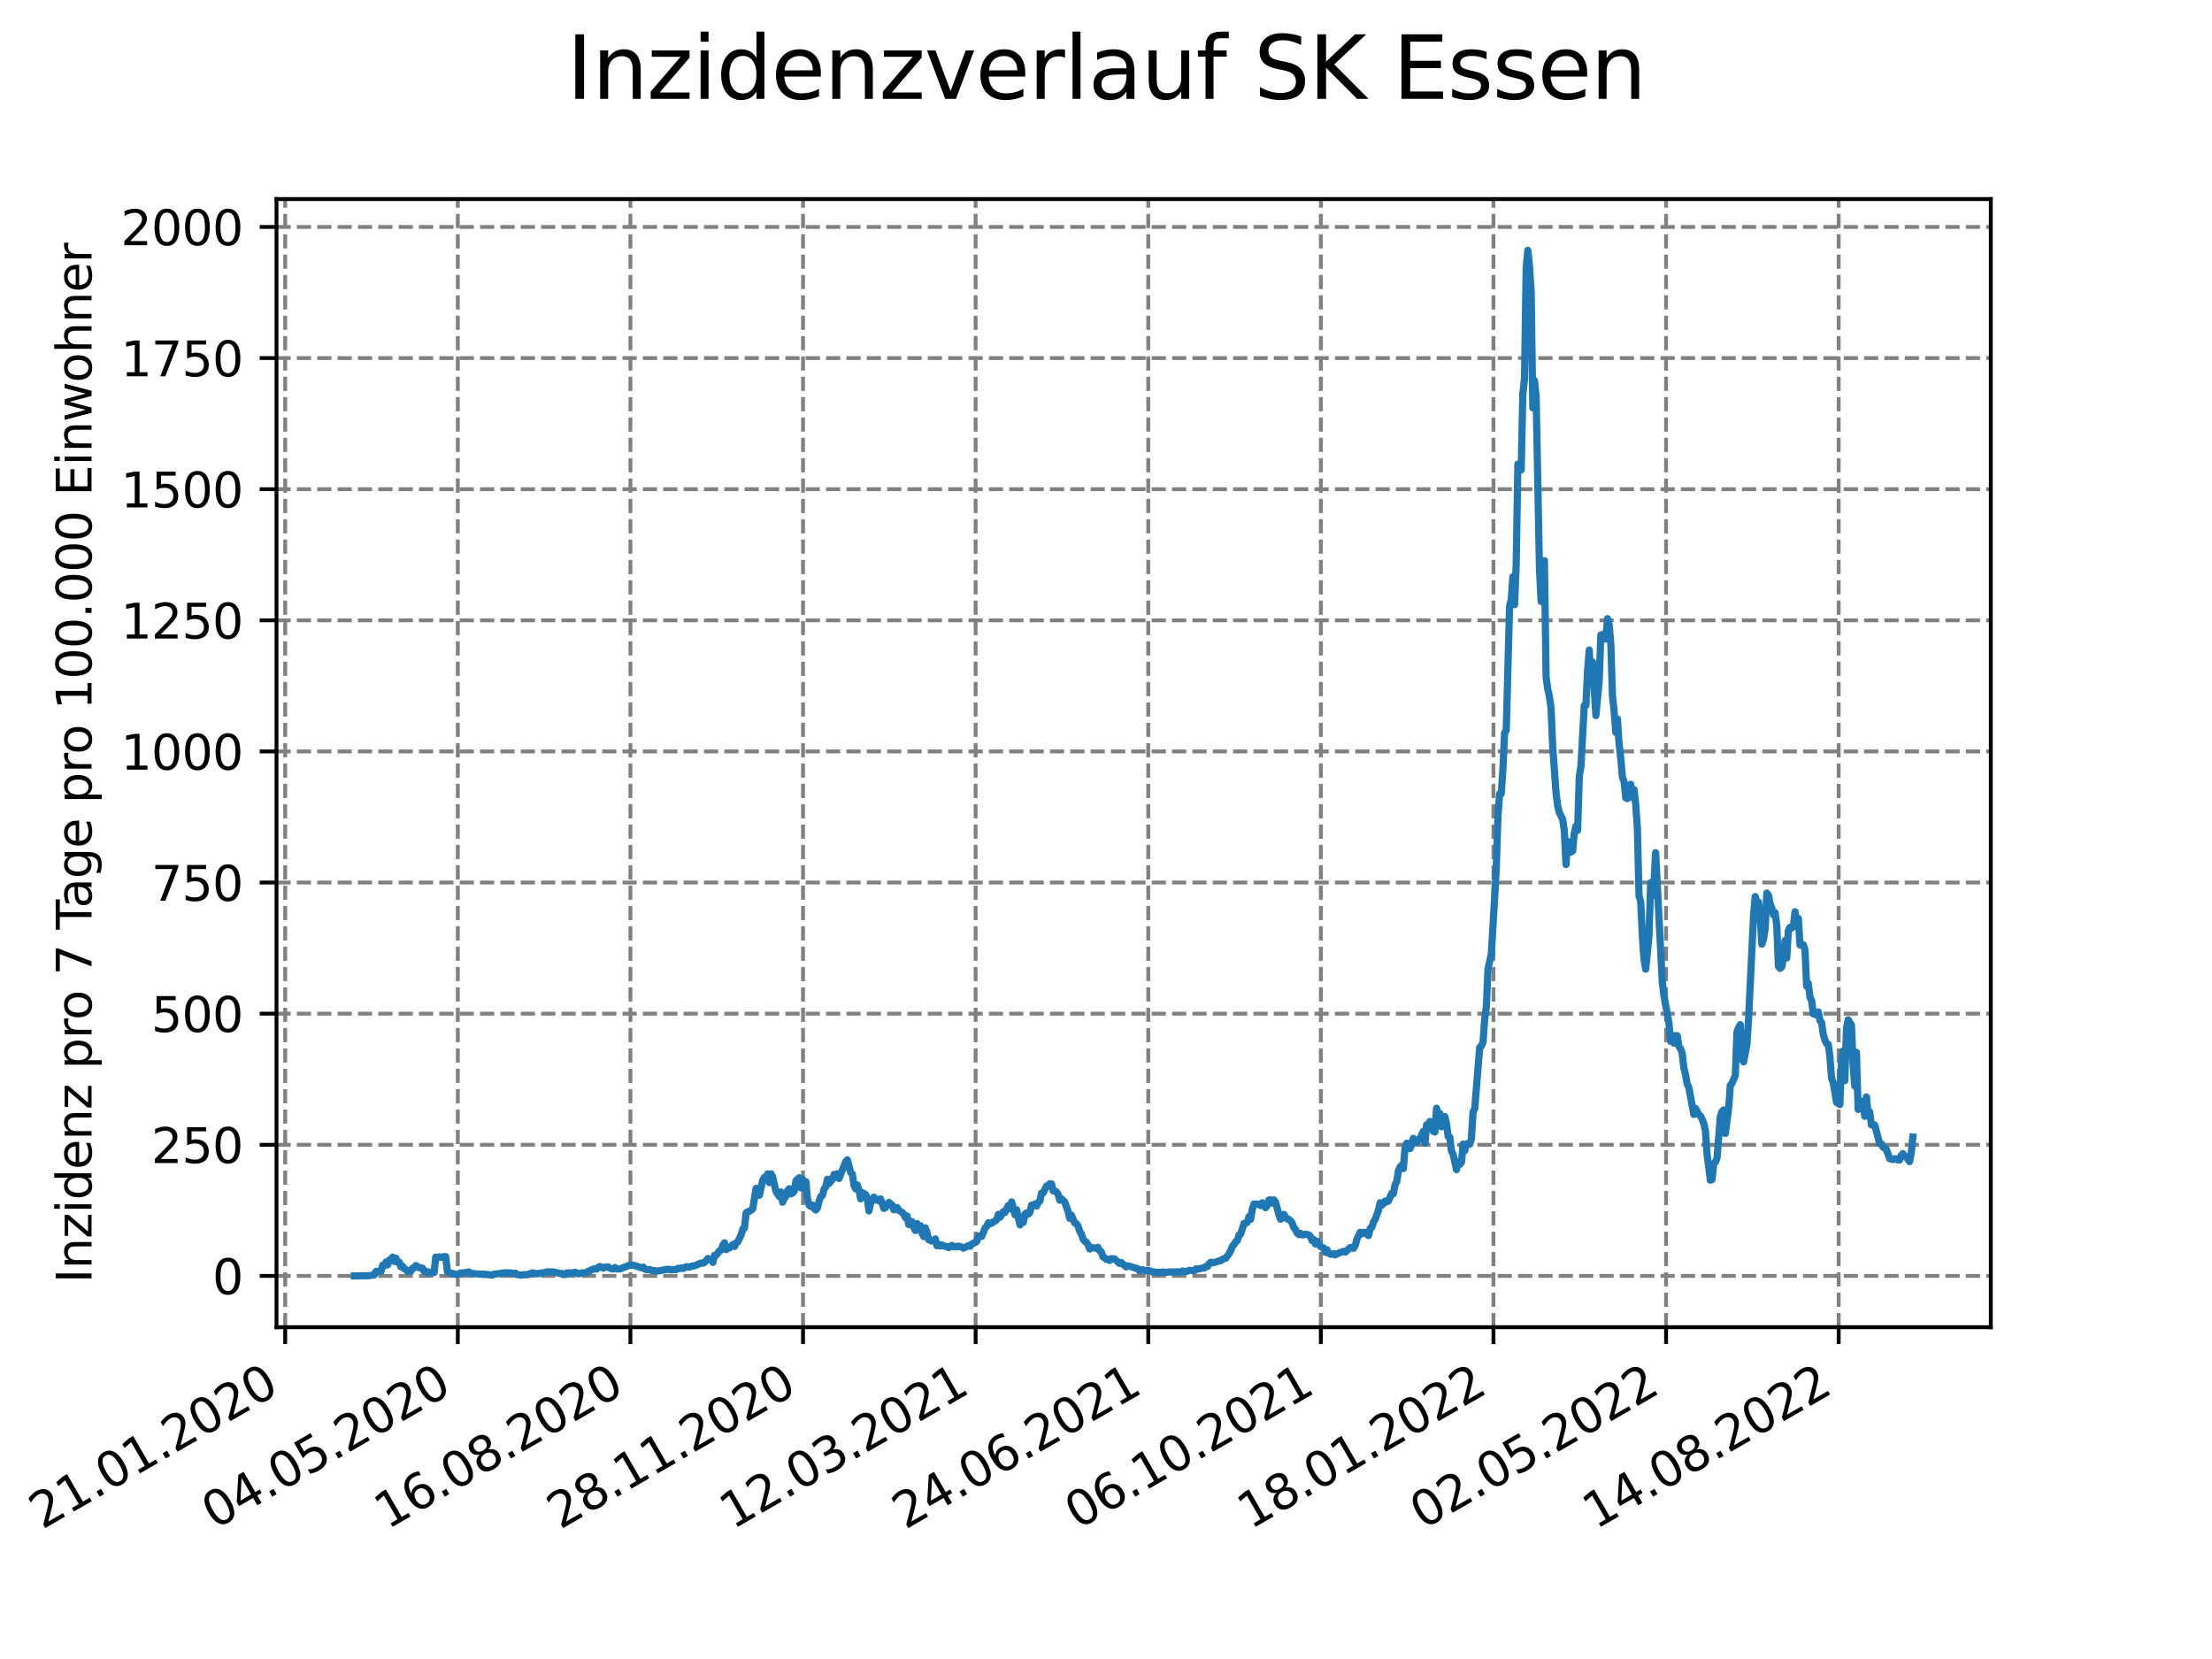 <?xml version="1.0" encoding="utf-8" standalone="no"?>
<!DOCTYPE svg PUBLIC "-//W3C//DTD SVG 1.1//EN"
  "http://www.w3.org/Graphics/SVG/1.1/DTD/svg11.dtd">
<svg xmlns:xlink="http://www.w3.org/1999/xlink" width="460.8pt" height="345.6pt" viewBox="0 0 460.8 345.6" xmlns="http://www.w3.org/2000/svg" version="1.1">
 <defs>
  <style type="text/css">*{stroke-linejoin: round; stroke-linecap: butt}</style>
 </defs>
 <g id="figure_1">
  <g id="patch_1">
   <path d="M 0 345.6 
L 460.8 345.6 
L 460.8 0 
L 0 0 
z
" style="fill: #ffffff"/>
  </g>
  <g id="axes_1">
   <g id="patch_2">
    <path d="M 57.6 276.48 
L 414.72 276.48 
L 414.72 41.472 
L 57.6 41.472 
z
" style="fill: #ffffff"/>
   </g>
   <g id="matplotlib.axis_1">
    <g id="xtick_1">
     <g id="line2d_1">
      <path d="M 59.412 276.48 
L 59.412 41.472 
" clip-path="url(#p86898a06ca)" style="fill: none; stroke-dasharray: 2.96,1.28; stroke-dashoffset: 0; stroke: #808080; stroke-width: 0.8"/>
     </g>
     <g id="line2d_2">
      <defs>
       <path id="md9709013db" d="M 0 0 
L 0 3.5 
" style="stroke: #000000; stroke-width: 0.8"/>
      </defs>
      <g>
       <use xlink:href="#md9709013db" x="59.412" y="276.48" style="stroke: #000000; stroke-width: 0.8"/>
      </g>
     </g>
     <g id="text_1">
      <!-- 21.01.2020 -->
      <g transform="translate(8.787 318.689) rotate(-30) scale(0.1 -0.1)">
       <defs>
        <path id="DejaVuSans-32" d="M 1228 531 
L 3431 531 
L 3431 0 
L 469 0 
L 469 531 
Q 828 903 1448 1529 
Q 2069 2156 2228 2338 
Q 2531 2678 2651 2914 
Q 2772 3150 2772 3378 
Q 2772 3750 2511 3984 
Q 2250 4219 1831 4219 
Q 1534 4219 1204 4116 
Q 875 4013 500 3803 
L 500 4441 
Q 881 4594 1212 4672 
Q 1544 4750 1819 4750 
Q 2544 4750 2975 4387 
Q 3406 4025 3406 3419 
Q 3406 3131 3298 2873 
Q 3191 2616 2906 2266 
Q 2828 2175 2409 1742 
Q 1991 1309 1228 531 
z
" transform="scale(0.016)"/>
        <path id="DejaVuSans-31" d="M 794 531 
L 1825 531 
L 1825 4091 
L 703 3866 
L 703 4441 
L 1819 4666 
L 2450 4666 
L 2450 531 
L 3481 531 
L 3481 0 
L 794 0 
L 794 531 
z
" transform="scale(0.016)"/>
        <path id="DejaVuSans-2e" d="M 684 794 
L 1344 794 
L 1344 0 
L 684 0 
L 684 794 
z
" transform="scale(0.016)"/>
        <path id="DejaVuSans-30" d="M 2034 4250 
Q 1547 4250 1301 3770 
Q 1056 3291 1056 2328 
Q 1056 1369 1301 889 
Q 1547 409 2034 409 
Q 2525 409 2770 889 
Q 3016 1369 3016 2328 
Q 3016 3291 2770 3770 
Q 2525 4250 2034 4250 
z
M 2034 4750 
Q 2819 4750 3233 4129 
Q 3647 3509 3647 2328 
Q 3647 1150 3233 529 
Q 2819 -91 2034 -91 
Q 1250 -91 836 529 
Q 422 1150 422 2328 
Q 422 3509 836 4129 
Q 1250 4750 2034 4750 
z
" transform="scale(0.016)"/>
       </defs>
       <use xlink:href="#DejaVuSans-32"/>
       <use xlink:href="#DejaVuSans-31" x="63.623"/>
       <use xlink:href="#DejaVuSans-2e" x="127.246"/>
       <use xlink:href="#DejaVuSans-30" x="159.033"/>
       <use xlink:href="#DejaVuSans-31" x="222.656"/>
       <use xlink:href="#DejaVuSans-2e" x="286.279"/>
       <use xlink:href="#DejaVuSans-32" x="318.066"/>
       <use xlink:href="#DejaVuSans-30" x="381.689"/>
       <use xlink:href="#DejaVuSans-32" x="445.312"/>
       <use xlink:href="#DejaVuSans-30" x="508.936"/>
      </g>
     </g>
    </g>
    <g id="xtick_2">
     <g id="line2d_3">
      <path d="M 95.37 276.48 
L 95.37 41.472 
" clip-path="url(#p86898a06ca)" style="fill: none; stroke-dasharray: 2.96,1.28; stroke-dashoffset: 0; stroke: #808080; stroke-width: 0.8"/>
     </g>
     <g id="line2d_4">
      <g>
       <use xlink:href="#md9709013db" x="95.37" y="276.48" style="stroke: #000000; stroke-width: 0.8"/>
      </g>
     </g>
     <g id="text_2">
      <!-- 04.05.2020 -->
      <g transform="translate(44.745 318.689) rotate(-30) scale(0.1 -0.1)">
       <defs>
        <path id="DejaVuSans-34" d="M 2419 4116 
L 825 1625 
L 2419 1625 
L 2419 4116 
z
M 2253 4666 
L 3047 4666 
L 3047 1625 
L 3713 1625 
L 3713 1100 
L 3047 1100 
L 3047 0 
L 2419 0 
L 2419 1100 
L 313 1100 
L 313 1709 
L 2253 4666 
z
" transform="scale(0.016)"/>
        <path id="DejaVuSans-35" d="M 691 4666 
L 3169 4666 
L 3169 4134 
L 1269 4134 
L 1269 2991 
Q 1406 3038 1543 3061 
Q 1681 3084 1819 3084 
Q 2600 3084 3056 2656 
Q 3513 2228 3513 1497 
Q 3513 744 3044 326 
Q 2575 -91 1722 -91 
Q 1428 -91 1123 -41 
Q 819 9 494 109 
L 494 744 
Q 775 591 1075 516 
Q 1375 441 1709 441 
Q 2250 441 2565 725 
Q 2881 1009 2881 1497 
Q 2881 1984 2565 2268 
Q 2250 2553 1709 2553 
Q 1456 2553 1204 2497 
Q 953 2441 691 2322 
L 691 4666 
z
" transform="scale(0.016)"/>
       </defs>
       <use xlink:href="#DejaVuSans-30"/>
       <use xlink:href="#DejaVuSans-34" x="63.623"/>
       <use xlink:href="#DejaVuSans-2e" x="127.246"/>
       <use xlink:href="#DejaVuSans-30" x="159.033"/>
       <use xlink:href="#DejaVuSans-35" x="222.656"/>
       <use xlink:href="#DejaVuSans-2e" x="286.279"/>
       <use xlink:href="#DejaVuSans-32" x="318.066"/>
       <use xlink:href="#DejaVuSans-30" x="381.689"/>
       <use xlink:href="#DejaVuSans-32" x="445.312"/>
       <use xlink:href="#DejaVuSans-30" x="508.936"/>
      </g>
     </g>
    </g>
    <g id="xtick_3">
     <g id="line2d_5">
      <path d="M 131.327 276.48 
L 131.327 41.472 
" clip-path="url(#p86898a06ca)" style="fill: none; stroke-dasharray: 2.96,1.28; stroke-dashoffset: 0; stroke: #808080; stroke-width: 0.8"/>
     </g>
     <g id="line2d_6">
      <g>
       <use xlink:href="#md9709013db" x="131.327" y="276.48" style="stroke: #000000; stroke-width: 0.8"/>
      </g>
     </g>
     <g id="text_3">
      <!-- 16.08.2020 -->
      <g transform="translate(80.702 318.689) rotate(-30) scale(0.1 -0.1)">
       <defs>
        <path id="DejaVuSans-36" d="M 2113 2584 
Q 1688 2584 1439 2293 
Q 1191 2003 1191 1497 
Q 1191 994 1439 701 
Q 1688 409 2113 409 
Q 2538 409 2786 701 
Q 3034 994 3034 1497 
Q 3034 2003 2786 2293 
Q 2538 2584 2113 2584 
z
M 3366 4563 
L 3366 3988 
Q 3128 4100 2886 4159 
Q 2644 4219 2406 4219 
Q 1781 4219 1451 3797 
Q 1122 3375 1075 2522 
Q 1259 2794 1537 2939 
Q 1816 3084 2150 3084 
Q 2853 3084 3261 2657 
Q 3669 2231 3669 1497 
Q 3669 778 3244 343 
Q 2819 -91 2113 -91 
Q 1303 -91 875 529 
Q 447 1150 447 2328 
Q 447 3434 972 4092 
Q 1497 4750 2381 4750 
Q 2619 4750 2861 4703 
Q 3103 4656 3366 4563 
z
" transform="scale(0.016)"/>
        <path id="DejaVuSans-38" d="M 2034 2216 
Q 1584 2216 1326 1975 
Q 1069 1734 1069 1313 
Q 1069 891 1326 650 
Q 1584 409 2034 409 
Q 2484 409 2743 651 
Q 3003 894 3003 1313 
Q 3003 1734 2745 1975 
Q 2488 2216 2034 2216 
z
M 1403 2484 
Q 997 2584 770 2862 
Q 544 3141 544 3541 
Q 544 4100 942 4425 
Q 1341 4750 2034 4750 
Q 2731 4750 3128 4425 
Q 3525 4100 3525 3541 
Q 3525 3141 3298 2862 
Q 3072 2584 2669 2484 
Q 3125 2378 3379 2068 
Q 3634 1759 3634 1313 
Q 3634 634 3220 271 
Q 2806 -91 2034 -91 
Q 1263 -91 848 271 
Q 434 634 434 1313 
Q 434 1759 690 2068 
Q 947 2378 1403 2484 
z
M 1172 3481 
Q 1172 3119 1398 2916 
Q 1625 2713 2034 2713 
Q 2441 2713 2670 2916 
Q 2900 3119 2900 3481 
Q 2900 3844 2670 4047 
Q 2441 4250 2034 4250 
Q 1625 4250 1398 4047 
Q 1172 3844 1172 3481 
z
" transform="scale(0.016)"/>
       </defs>
       <use xlink:href="#DejaVuSans-31"/>
       <use xlink:href="#DejaVuSans-36" x="63.623"/>
       <use xlink:href="#DejaVuSans-2e" x="127.246"/>
       <use xlink:href="#DejaVuSans-30" x="159.033"/>
       <use xlink:href="#DejaVuSans-38" x="222.656"/>
       <use xlink:href="#DejaVuSans-2e" x="286.279"/>
       <use xlink:href="#DejaVuSans-32" x="318.066"/>
       <use xlink:href="#DejaVuSans-30" x="381.689"/>
       <use xlink:href="#DejaVuSans-32" x="445.312"/>
       <use xlink:href="#DejaVuSans-30" x="508.936"/>
      </g>
     </g>
    </g>
    <g id="xtick_4">
     <g id="line2d_7">
      <path d="M 167.285 276.48 
L 167.285 41.472 
" clip-path="url(#p86898a06ca)" style="fill: none; stroke-dasharray: 2.96,1.28; stroke-dashoffset: 0; stroke: #808080; stroke-width: 0.8"/>
     </g>
     <g id="line2d_8">
      <g>
       <use xlink:href="#md9709013db" x="167.285" y="276.48" style="stroke: #000000; stroke-width: 0.8"/>
      </g>
     </g>
     <g id="text_4">
      <!-- 28.11.2020 -->
      <g transform="translate(116.66 318.689) rotate(-30) scale(0.1 -0.1)">
       <use xlink:href="#DejaVuSans-32"/>
       <use xlink:href="#DejaVuSans-38" x="63.623"/>
       <use xlink:href="#DejaVuSans-2e" x="127.246"/>
       <use xlink:href="#DejaVuSans-31" x="159.033"/>
       <use xlink:href="#DejaVuSans-31" x="222.656"/>
       <use xlink:href="#DejaVuSans-2e" x="286.279"/>
       <use xlink:href="#DejaVuSans-32" x="318.066"/>
       <use xlink:href="#DejaVuSans-30" x="381.689"/>
       <use xlink:href="#DejaVuSans-32" x="445.312"/>
       <use xlink:href="#DejaVuSans-30" x="508.936"/>
      </g>
     </g>
    </g>
    <g id="xtick_5">
     <g id="line2d_9">
      <path d="M 203.242 276.48 
L 203.242 41.472 
" clip-path="url(#p86898a06ca)" style="fill: none; stroke-dasharray: 2.96,1.28; stroke-dashoffset: 0; stroke: #808080; stroke-width: 0.8"/>
     </g>
     <g id="line2d_10">
      <g>
       <use xlink:href="#md9709013db" x="203.242" y="276.48" style="stroke: #000000; stroke-width: 0.8"/>
      </g>
     </g>
     <g id="text_5">
      <!-- 12.03.2021 -->
      <g transform="translate(152.617 318.689) rotate(-30) scale(0.1 -0.1)">
       <defs>
        <path id="DejaVuSans-33" d="M 2597 2516 
Q 3050 2419 3304 2112 
Q 3559 1806 3559 1356 
Q 3559 666 3084 287 
Q 2609 -91 1734 -91 
Q 1441 -91 1130 -33 
Q 819 25 488 141 
L 488 750 
Q 750 597 1062 519 
Q 1375 441 1716 441 
Q 2309 441 2620 675 
Q 2931 909 2931 1356 
Q 2931 1769 2642 2001 
Q 2353 2234 1838 2234 
L 1294 2234 
L 1294 2753 
L 1863 2753 
Q 2328 2753 2575 2939 
Q 2822 3125 2822 3475 
Q 2822 3834 2567 4026 
Q 2313 4219 1838 4219 
Q 1578 4219 1281 4162 
Q 984 4106 628 3988 
L 628 4550 
Q 988 4650 1302 4700 
Q 1616 4750 1894 4750 
Q 2613 4750 3031 4423 
Q 3450 4097 3450 3541 
Q 3450 3153 3228 2886 
Q 3006 2619 2597 2516 
z
" transform="scale(0.016)"/>
       </defs>
       <use xlink:href="#DejaVuSans-31"/>
       <use xlink:href="#DejaVuSans-32" x="63.623"/>
       <use xlink:href="#DejaVuSans-2e" x="127.246"/>
       <use xlink:href="#DejaVuSans-30" x="159.033"/>
       <use xlink:href="#DejaVuSans-33" x="222.656"/>
       <use xlink:href="#DejaVuSans-2e" x="286.279"/>
       <use xlink:href="#DejaVuSans-32" x="318.066"/>
       <use xlink:href="#DejaVuSans-30" x="381.689"/>
       <use xlink:href="#DejaVuSans-32" x="445.312"/>
       <use xlink:href="#DejaVuSans-31" x="508.936"/>
      </g>
     </g>
    </g>
    <g id="xtick_6">
     <g id="line2d_11">
      <path d="M 239.2 276.48 
L 239.2 41.472 
" clip-path="url(#p86898a06ca)" style="fill: none; stroke-dasharray: 2.96,1.28; stroke-dashoffset: 0; stroke: #808080; stroke-width: 0.8"/>
     </g>
     <g id="line2d_12">
      <g>
       <use xlink:href="#md9709013db" x="239.2" y="276.48" style="stroke: #000000; stroke-width: 0.8"/>
      </g>
     </g>
     <g id="text_6">
      <!-- 24.06.2021 -->
      <g transform="translate(188.574 318.689) rotate(-30) scale(0.1 -0.1)">
       <use xlink:href="#DejaVuSans-32"/>
       <use xlink:href="#DejaVuSans-34" x="63.623"/>
       <use xlink:href="#DejaVuSans-2e" x="127.246"/>
       <use xlink:href="#DejaVuSans-30" x="159.033"/>
       <use xlink:href="#DejaVuSans-36" x="222.656"/>
       <use xlink:href="#DejaVuSans-2e" x="286.279"/>
       <use xlink:href="#DejaVuSans-32" x="318.066"/>
       <use xlink:href="#DejaVuSans-30" x="381.689"/>
       <use xlink:href="#DejaVuSans-32" x="445.312"/>
       <use xlink:href="#DejaVuSans-31" x="508.936"/>
      </g>
     </g>
    </g>
    <g id="xtick_7">
     <g id="line2d_13">
      <path d="M 275.157 276.48 
L 275.157 41.472 
" clip-path="url(#p86898a06ca)" style="fill: none; stroke-dasharray: 2.96,1.28; stroke-dashoffset: 0; stroke: #808080; stroke-width: 0.8"/>
     </g>
     <g id="line2d_14">
      <g>
       <use xlink:href="#md9709013db" x="275.157" y="276.48" style="stroke: #000000; stroke-width: 0.8"/>
      </g>
     </g>
     <g id="text_7">
      <!-- 06.10.2021 -->
      <g transform="translate(224.532 318.689) rotate(-30) scale(0.1 -0.1)">
       <use xlink:href="#DejaVuSans-30"/>
       <use xlink:href="#DejaVuSans-36" x="63.623"/>
       <use xlink:href="#DejaVuSans-2e" x="127.246"/>
       <use xlink:href="#DejaVuSans-31" x="159.033"/>
       <use xlink:href="#DejaVuSans-30" x="222.656"/>
       <use xlink:href="#DejaVuSans-2e" x="286.279"/>
       <use xlink:href="#DejaVuSans-32" x="318.066"/>
       <use xlink:href="#DejaVuSans-30" x="381.689"/>
       <use xlink:href="#DejaVuSans-32" x="445.312"/>
       <use xlink:href="#DejaVuSans-31" x="508.936"/>
      </g>
     </g>
    </g>
    <g id="xtick_8">
     <g id="line2d_15">
      <path d="M 311.115 276.48 
L 311.115 41.472 
" clip-path="url(#p86898a06ca)" style="fill: none; stroke-dasharray: 2.96,1.28; stroke-dashoffset: 0; stroke: #808080; stroke-width: 0.8"/>
     </g>
     <g id="line2d_16">
      <g>
       <use xlink:href="#md9709013db" x="311.115" y="276.48" style="stroke: #000000; stroke-width: 0.8"/>
      </g>
     </g>
     <g id="text_8">
      <!-- 18.01.2022 -->
      <g transform="translate(260.489 318.689) rotate(-30) scale(0.1 -0.1)">
       <use xlink:href="#DejaVuSans-31"/>
       <use xlink:href="#DejaVuSans-38" x="63.623"/>
       <use xlink:href="#DejaVuSans-2e" x="127.246"/>
       <use xlink:href="#DejaVuSans-30" x="159.033"/>
       <use xlink:href="#DejaVuSans-31" x="222.656"/>
       <use xlink:href="#DejaVuSans-2e" x="286.279"/>
       <use xlink:href="#DejaVuSans-32" x="318.066"/>
       <use xlink:href="#DejaVuSans-30" x="381.689"/>
       <use xlink:href="#DejaVuSans-32" x="445.312"/>
       <use xlink:href="#DejaVuSans-32" x="508.936"/>
      </g>
     </g>
    </g>
    <g id="xtick_9">
     <g id="line2d_17">
      <path d="M 347.072 276.48 
L 347.072 41.472 
" clip-path="url(#p86898a06ca)" style="fill: none; stroke-dasharray: 2.96,1.28; stroke-dashoffset: 0; stroke: #808080; stroke-width: 0.8"/>
     </g>
     <g id="line2d_18">
      <g>
       <use xlink:href="#md9709013db" x="347.072" y="276.48" style="stroke: #000000; stroke-width: 0.8"/>
      </g>
     </g>
     <g id="text_9">
      <!-- 02.05.2022 -->
      <g transform="translate(296.447 318.689) rotate(-30) scale(0.1 -0.1)">
       <use xlink:href="#DejaVuSans-30"/>
       <use xlink:href="#DejaVuSans-32" x="63.623"/>
       <use xlink:href="#DejaVuSans-2e" x="127.246"/>
       <use xlink:href="#DejaVuSans-30" x="159.033"/>
       <use xlink:href="#DejaVuSans-35" x="222.656"/>
       <use xlink:href="#DejaVuSans-2e" x="286.279"/>
       <use xlink:href="#DejaVuSans-32" x="318.066"/>
       <use xlink:href="#DejaVuSans-30" x="381.689"/>
       <use xlink:href="#DejaVuSans-32" x="445.312"/>
       <use xlink:href="#DejaVuSans-32" x="508.936"/>
      </g>
     </g>
    </g>
    <g id="xtick_10">
     <g id="line2d_19">
      <path d="M 383.03 276.48 
L 383.03 41.472 
" clip-path="url(#p86898a06ca)" style="fill: none; stroke-dasharray: 2.96,1.28; stroke-dashoffset: 0; stroke: #808080; stroke-width: 0.8"/>
     </g>
     <g id="line2d_20">
      <g>
       <use xlink:href="#md9709013db" x="383.03" y="276.48" style="stroke: #000000; stroke-width: 0.8"/>
      </g>
     </g>
     <g id="text_10">
      <!-- 14.08.2022 -->
      <g transform="translate(332.404 318.689) rotate(-30) scale(0.1 -0.1)">
       <use xlink:href="#DejaVuSans-31"/>
       <use xlink:href="#DejaVuSans-34" x="63.623"/>
       <use xlink:href="#DejaVuSans-2e" x="127.246"/>
       <use xlink:href="#DejaVuSans-30" x="159.033"/>
       <use xlink:href="#DejaVuSans-38" x="222.656"/>
       <use xlink:href="#DejaVuSans-2e" x="286.279"/>
       <use xlink:href="#DejaVuSans-32" x="318.066"/>
       <use xlink:href="#DejaVuSans-30" x="381.689"/>
       <use xlink:href="#DejaVuSans-32" x="445.312"/>
       <use xlink:href="#DejaVuSans-32" x="508.936"/>
      </g>
     </g>
    </g>
   </g>
   <g id="matplotlib.axis_2">
    <g id="ytick_1">
     <g id="line2d_21">
      <path d="M 57.6 265.798 
L 414.72 265.798 
" clip-path="url(#p86898a06ca)" style="fill: none; stroke-dasharray: 2.96,1.28; stroke-dashoffset: 0; stroke: #808080; stroke-width: 0.8"/>
     </g>
     <g id="line2d_22">
      <defs>
       <path id="md46b3a6aad" d="M 0 0 
L -3.5 0 
" style="stroke: #000000; stroke-width: 0.8"/>
      </defs>
      <g>
       <use xlink:href="#md46b3a6aad" x="57.6" y="265.798" style="stroke: #000000; stroke-width: 0.8"/>
      </g>
     </g>
     <g id="text_11">
      <!-- 0 -->
      <g transform="translate(44.237 269.597) scale(0.1 -0.1)">
       <use xlink:href="#DejaVuSans-30"/>
      </g>
     </g>
    </g>
    <g id="ytick_2">
     <g id="line2d_23">
      <path d="M 57.6 238.483 
L 414.72 238.483 
" clip-path="url(#p86898a06ca)" style="fill: none; stroke-dasharray: 2.96,1.28; stroke-dashoffset: 0; stroke: #808080; stroke-width: 0.8"/>
     </g>
     <g id="line2d_24">
      <g>
       <use xlink:href="#md46b3a6aad" x="57.6" y="238.483" style="stroke: #000000; stroke-width: 0.8"/>
      </g>
     </g>
     <g id="text_12">
      <!-- 250 -->
      <g transform="translate(31.512 242.282) scale(0.1 -0.1)">
       <use xlink:href="#DejaVuSans-32"/>
       <use xlink:href="#DejaVuSans-35" x="63.623"/>
       <use xlink:href="#DejaVuSans-30" x="127.246"/>
      </g>
     </g>
    </g>
    <g id="ytick_3">
     <g id="line2d_25">
      <path d="M 57.6 211.167 
L 414.72 211.167 
" clip-path="url(#p86898a06ca)" style="fill: none; stroke-dasharray: 2.96,1.28; stroke-dashoffset: 0; stroke: #808080; stroke-width: 0.8"/>
     </g>
     <g id="line2d_26">
      <g>
       <use xlink:href="#md46b3a6aad" x="57.6" y="211.167" style="stroke: #000000; stroke-width: 0.8"/>
      </g>
     </g>
     <g id="text_13">
      <!-- 500 -->
      <g transform="translate(31.512 214.967) scale(0.1 -0.1)">
       <use xlink:href="#DejaVuSans-35"/>
       <use xlink:href="#DejaVuSans-30" x="63.623"/>
       <use xlink:href="#DejaVuSans-30" x="127.246"/>
      </g>
     </g>
    </g>
    <g id="ytick_4">
     <g id="line2d_27">
      <path d="M 57.6 183.852 
L 414.72 183.852 
" clip-path="url(#p86898a06ca)" style="fill: none; stroke-dasharray: 2.96,1.28; stroke-dashoffset: 0; stroke: #808080; stroke-width: 0.8"/>
     </g>
     <g id="line2d_28">
      <g>
       <use xlink:href="#md46b3a6aad" x="57.6" y="183.852" style="stroke: #000000; stroke-width: 0.8"/>
      </g>
     </g>
     <g id="text_14">
      <!-- 750 -->
      <g transform="translate(31.512 187.651) scale(0.1 -0.1)">
       <defs>
        <path id="DejaVuSans-37" d="M 525 4666 
L 3525 4666 
L 3525 4397 
L 1831 0 
L 1172 0 
L 2766 4134 
L 525 4134 
L 525 4666 
z
" transform="scale(0.016)"/>
       </defs>
       <use xlink:href="#DejaVuSans-37"/>
       <use xlink:href="#DejaVuSans-35" x="63.623"/>
       <use xlink:href="#DejaVuSans-30" x="127.246"/>
      </g>
     </g>
    </g>
    <g id="ytick_5">
     <g id="line2d_29">
      <path d="M 57.6 156.537 
L 414.72 156.537 
" clip-path="url(#p86898a06ca)" style="fill: none; stroke-dasharray: 2.96,1.28; stroke-dashoffset: 0; stroke: #808080; stroke-width: 0.8"/>
     </g>
     <g id="line2d_30">
      <g>
       <use xlink:href="#md46b3a6aad" x="57.6" y="156.537" style="stroke: #000000; stroke-width: 0.8"/>
      </g>
     </g>
     <g id="text_15">
      <!-- 1000 -->
      <g transform="translate(25.15 160.336) scale(0.1 -0.1)">
       <use xlink:href="#DejaVuSans-31"/>
       <use xlink:href="#DejaVuSans-30" x="63.623"/>
       <use xlink:href="#DejaVuSans-30" x="127.246"/>
       <use xlink:href="#DejaVuSans-30" x="190.869"/>
      </g>
     </g>
    </g>
    <g id="ytick_6">
     <g id="line2d_31">
      <path d="M 57.6 129.222 
L 414.72 129.222 
" clip-path="url(#p86898a06ca)" style="fill: none; stroke-dasharray: 2.96,1.28; stroke-dashoffset: 0; stroke: #808080; stroke-width: 0.8"/>
     </g>
     <g id="line2d_32">
      <g>
       <use xlink:href="#md46b3a6aad" x="57.6" y="129.222" style="stroke: #000000; stroke-width: 0.8"/>
      </g>
     </g>
     <g id="text_16">
      <!-- 1250 -->
      <g transform="translate(25.15 133.021) scale(0.1 -0.1)">
       <use xlink:href="#DejaVuSans-31"/>
       <use xlink:href="#DejaVuSans-32" x="63.623"/>
       <use xlink:href="#DejaVuSans-35" x="127.246"/>
       <use xlink:href="#DejaVuSans-30" x="190.869"/>
      </g>
     </g>
    </g>
    <g id="ytick_7">
     <g id="line2d_33">
      <path d="M 57.6 101.906 
L 414.72 101.906 
" clip-path="url(#p86898a06ca)" style="fill: none; stroke-dasharray: 2.96,1.28; stroke-dashoffset: 0; stroke: #808080; stroke-width: 0.8"/>
     </g>
     <g id="line2d_34">
      <g>
       <use xlink:href="#md46b3a6aad" x="57.6" y="101.906" style="stroke: #000000; stroke-width: 0.8"/>
      </g>
     </g>
     <g id="text_17">
      <!-- 1500 -->
      <g transform="translate(25.15 105.705) scale(0.1 -0.1)">
       <use xlink:href="#DejaVuSans-31"/>
       <use xlink:href="#DejaVuSans-35" x="63.623"/>
       <use xlink:href="#DejaVuSans-30" x="127.246"/>
       <use xlink:href="#DejaVuSans-30" x="190.869"/>
      </g>
     </g>
    </g>
    <g id="ytick_8">
     <g id="line2d_35">
      <path d="M 57.6 74.591 
L 414.72 74.591 
" clip-path="url(#p86898a06ca)" style="fill: none; stroke-dasharray: 2.96,1.28; stroke-dashoffset: 0; stroke: #808080; stroke-width: 0.8"/>
     </g>
     <g id="line2d_36">
      <g>
       <use xlink:href="#md46b3a6aad" x="57.6" y="74.591" style="stroke: #000000; stroke-width: 0.8"/>
      </g>
     </g>
     <g id="text_18">
      <!-- 1750 -->
      <g transform="translate(25.15 78.39) scale(0.1 -0.1)">
       <use xlink:href="#DejaVuSans-31"/>
       <use xlink:href="#DejaVuSans-37" x="63.623"/>
       <use xlink:href="#DejaVuSans-35" x="127.246"/>
       <use xlink:href="#DejaVuSans-30" x="190.869"/>
      </g>
     </g>
    </g>
    <g id="ytick_9">
     <g id="line2d_37">
      <path d="M 57.6 47.276 
L 414.72 47.276 
" clip-path="url(#p86898a06ca)" style="fill: none; stroke-dasharray: 2.96,1.28; stroke-dashoffset: 0; stroke: #808080; stroke-width: 0.8"/>
     </g>
     <g id="line2d_38">
      <g>
       <use xlink:href="#md46b3a6aad" x="57.6" y="47.276" style="stroke: #000000; stroke-width: 0.8"/>
      </g>
     </g>
     <g id="text_19">
      <!-- 2000 -->
      <g transform="translate(25.15 51.075) scale(0.1 -0.1)">
       <use xlink:href="#DejaVuSans-32"/>
       <use xlink:href="#DejaVuSans-30" x="63.623"/>
       <use xlink:href="#DejaVuSans-30" x="127.246"/>
       <use xlink:href="#DejaVuSans-30" x="190.869"/>
      </g>
     </g>
    </g>
    <g id="text_20">
     <!-- Inzidenz pro 7 Tage pro 100.000 Einwohner -->
     <g transform="translate(19.07 267.301) rotate(-90) scale(0.1 -0.1)">
      <defs>
       <path id="DejaVuSans-49" d="M 628 4666 
L 1259 4666 
L 1259 0 
L 628 0 
L 628 4666 
z
" transform="scale(0.016)"/>
       <path id="DejaVuSans-6e" d="M 3513 2113 
L 3513 0 
L 2938 0 
L 2938 2094 
Q 2938 2591 2744 2837 
Q 2550 3084 2163 3084 
Q 1697 3084 1428 2787 
Q 1159 2491 1159 1978 
L 1159 0 
L 581 0 
L 581 3500 
L 1159 3500 
L 1159 2956 
Q 1366 3272 1645 3428 
Q 1925 3584 2291 3584 
Q 2894 3584 3203 3211 
Q 3513 2838 3513 2113 
z
" transform="scale(0.016)"/>
       <path id="DejaVuSans-7a" d="M 353 3500 
L 3084 3500 
L 3084 2975 
L 922 459 
L 3084 459 
L 3084 0 
L 275 0 
L 275 525 
L 2438 3041 
L 353 3041 
L 353 3500 
z
" transform="scale(0.016)"/>
       <path id="DejaVuSans-69" d="M 603 3500 
L 1178 3500 
L 1178 0 
L 603 0 
L 603 3500 
z
M 603 4863 
L 1178 4863 
L 1178 4134 
L 603 4134 
L 603 4863 
z
" transform="scale(0.016)"/>
       <path id="DejaVuSans-64" d="M 2906 2969 
L 2906 4863 
L 3481 4863 
L 3481 0 
L 2906 0 
L 2906 525 
Q 2725 213 2448 61 
Q 2172 -91 1784 -91 
Q 1150 -91 751 415 
Q 353 922 353 1747 
Q 353 2572 751 3078 
Q 1150 3584 1784 3584 
Q 2172 3584 2448 3432 
Q 2725 3281 2906 2969 
z
M 947 1747 
Q 947 1113 1208 752 
Q 1469 391 1925 391 
Q 2381 391 2643 752 
Q 2906 1113 2906 1747 
Q 2906 2381 2643 2742 
Q 2381 3103 1925 3103 
Q 1469 3103 1208 2742 
Q 947 2381 947 1747 
z
" transform="scale(0.016)"/>
       <path id="DejaVuSans-65" d="M 3597 1894 
L 3597 1613 
L 953 1613 
Q 991 1019 1311 708 
Q 1631 397 2203 397 
Q 2534 397 2845 478 
Q 3156 559 3463 722 
L 3463 178 
Q 3153 47 2828 -22 
Q 2503 -91 2169 -91 
Q 1331 -91 842 396 
Q 353 884 353 1716 
Q 353 2575 817 3079 
Q 1281 3584 2069 3584 
Q 2775 3584 3186 3129 
Q 3597 2675 3597 1894 
z
M 3022 2063 
Q 3016 2534 2758 2815 
Q 2500 3097 2075 3097 
Q 1594 3097 1305 2825 
Q 1016 2553 972 2059 
L 3022 2063 
z
" transform="scale(0.016)"/>
       <path id="DejaVuSans-20" transform="scale(0.016)"/>
       <path id="DejaVuSans-70" d="M 1159 525 
L 1159 -1331 
L 581 -1331 
L 581 3500 
L 1159 3500 
L 1159 2969 
Q 1341 3281 1617 3432 
Q 1894 3584 2278 3584 
Q 2916 3584 3314 3078 
Q 3713 2572 3713 1747 
Q 3713 922 3314 415 
Q 2916 -91 2278 -91 
Q 1894 -91 1617 61 
Q 1341 213 1159 525 
z
M 3116 1747 
Q 3116 2381 2855 2742 
Q 2594 3103 2138 3103 
Q 1681 3103 1420 2742 
Q 1159 2381 1159 1747 
Q 1159 1113 1420 752 
Q 1681 391 2138 391 
Q 2594 391 2855 752 
Q 3116 1113 3116 1747 
z
" transform="scale(0.016)"/>
       <path id="DejaVuSans-72" d="M 2631 2963 
Q 2534 3019 2420 3045 
Q 2306 3072 2169 3072 
Q 1681 3072 1420 2755 
Q 1159 2438 1159 1844 
L 1159 0 
L 581 0 
L 581 3500 
L 1159 3500 
L 1159 2956 
Q 1341 3275 1631 3429 
Q 1922 3584 2338 3584 
Q 2397 3584 2469 3576 
Q 2541 3569 2628 3553 
L 2631 2963 
z
" transform="scale(0.016)"/>
       <path id="DejaVuSans-6f" d="M 1959 3097 
Q 1497 3097 1228 2736 
Q 959 2375 959 1747 
Q 959 1119 1226 758 
Q 1494 397 1959 397 
Q 2419 397 2687 759 
Q 2956 1122 2956 1747 
Q 2956 2369 2687 2733 
Q 2419 3097 1959 3097 
z
M 1959 3584 
Q 2709 3584 3137 3096 
Q 3566 2609 3566 1747 
Q 3566 888 3137 398 
Q 2709 -91 1959 -91 
Q 1206 -91 779 398 
Q 353 888 353 1747 
Q 353 2609 779 3096 
Q 1206 3584 1959 3584 
z
" transform="scale(0.016)"/>
       <path id="DejaVuSans-54" d="M -19 4666 
L 3928 4666 
L 3928 4134 
L 2272 4134 
L 2272 0 
L 1638 0 
L 1638 4134 
L -19 4134 
L -19 4666 
z
" transform="scale(0.016)"/>
       <path id="DejaVuSans-61" d="M 2194 1759 
Q 1497 1759 1228 1600 
Q 959 1441 959 1056 
Q 959 750 1161 570 
Q 1363 391 1709 391 
Q 2188 391 2477 730 
Q 2766 1069 2766 1631 
L 2766 1759 
L 2194 1759 
z
M 3341 1997 
L 3341 0 
L 2766 0 
L 2766 531 
Q 2569 213 2275 61 
Q 1981 -91 1556 -91 
Q 1019 -91 701 211 
Q 384 513 384 1019 
Q 384 1609 779 1909 
Q 1175 2209 1959 2209 
L 2766 2209 
L 2766 2266 
Q 2766 2663 2505 2880 
Q 2244 3097 1772 3097 
Q 1472 3097 1187 3025 
Q 903 2953 641 2809 
L 641 3341 
Q 956 3463 1253 3523 
Q 1550 3584 1831 3584 
Q 2591 3584 2966 3190 
Q 3341 2797 3341 1997 
z
" transform="scale(0.016)"/>
       <path id="DejaVuSans-67" d="M 2906 1791 
Q 2906 2416 2648 2759 
Q 2391 3103 1925 3103 
Q 1463 3103 1205 2759 
Q 947 2416 947 1791 
Q 947 1169 1205 825 
Q 1463 481 1925 481 
Q 2391 481 2648 825 
Q 2906 1169 2906 1791 
z
M 3481 434 
Q 3481 -459 3084 -895 
Q 2688 -1331 1869 -1331 
Q 1566 -1331 1297 -1286 
Q 1028 -1241 775 -1147 
L 775 -588 
Q 1028 -725 1275 -790 
Q 1522 -856 1778 -856 
Q 2344 -856 2625 -561 
Q 2906 -266 2906 331 
L 2906 616 
Q 2728 306 2450 153 
Q 2172 0 1784 0 
Q 1141 0 747 490 
Q 353 981 353 1791 
Q 353 2603 747 3093 
Q 1141 3584 1784 3584 
Q 2172 3584 2450 3431 
Q 2728 3278 2906 2969 
L 2906 3500 
L 3481 3500 
L 3481 434 
z
" transform="scale(0.016)"/>
       <path id="DejaVuSans-45" d="M 628 4666 
L 3578 4666 
L 3578 4134 
L 1259 4134 
L 1259 2753 
L 3481 2753 
L 3481 2222 
L 1259 2222 
L 1259 531 
L 3634 531 
L 3634 0 
L 628 0 
L 628 4666 
z
" transform="scale(0.016)"/>
       <path id="DejaVuSans-77" d="M 269 3500 
L 844 3500 
L 1563 769 
L 2278 3500 
L 2956 3500 
L 3675 769 
L 4391 3500 
L 4966 3500 
L 4050 0 
L 3372 0 
L 2619 2869 
L 1863 0 
L 1184 0 
L 269 3500 
z
" transform="scale(0.016)"/>
       <path id="DejaVuSans-68" d="M 3513 2113 
L 3513 0 
L 2938 0 
L 2938 2094 
Q 2938 2591 2744 2837 
Q 2550 3084 2163 3084 
Q 1697 3084 1428 2787 
Q 1159 2491 1159 1978 
L 1159 0 
L 581 0 
L 581 4863 
L 1159 4863 
L 1159 2956 
Q 1366 3272 1645 3428 
Q 1925 3584 2291 3584 
Q 2894 3584 3203 3211 
Q 3513 2838 3513 2113 
z
" transform="scale(0.016)"/>
      </defs>
      <use xlink:href="#DejaVuSans-49"/>
      <use xlink:href="#DejaVuSans-6e" x="29.492"/>
      <use xlink:href="#DejaVuSans-7a" x="92.871"/>
      <use xlink:href="#DejaVuSans-69" x="145.361"/>
      <use xlink:href="#DejaVuSans-64" x="173.145"/>
      <use xlink:href="#DejaVuSans-65" x="236.621"/>
      <use xlink:href="#DejaVuSans-6e" x="298.145"/>
      <use xlink:href="#DejaVuSans-7a" x="361.523"/>
      <use xlink:href="#DejaVuSans-20" x="414.014"/>
      <use xlink:href="#DejaVuSans-70" x="445.801"/>
      <use xlink:href="#DejaVuSans-72" x="509.277"/>
      <use xlink:href="#DejaVuSans-6f" x="548.141"/>
      <use xlink:href="#DejaVuSans-20" x="609.322"/>
      <use xlink:href="#DejaVuSans-37" x="641.109"/>
      <use xlink:href="#DejaVuSans-20" x="704.732"/>
      <use xlink:href="#DejaVuSans-54" x="736.52"/>
      <use xlink:href="#DejaVuSans-61" x="781.104"/>
      <use xlink:href="#DejaVuSans-67" x="842.383"/>
      <use xlink:href="#DejaVuSans-65" x="905.859"/>
      <use xlink:href="#DejaVuSans-20" x="967.383"/>
      <use xlink:href="#DejaVuSans-70" x="999.17"/>
      <use xlink:href="#DejaVuSans-72" x="1062.646"/>
      <use xlink:href="#DejaVuSans-6f" x="1101.51"/>
      <use xlink:href="#DejaVuSans-20" x="1162.691"/>
      <use xlink:href="#DejaVuSans-31" x="1194.479"/>
      <use xlink:href="#DejaVuSans-30" x="1258.102"/>
      <use xlink:href="#DejaVuSans-30" x="1321.725"/>
      <use xlink:href="#DejaVuSans-2e" x="1385.348"/>
      <use xlink:href="#DejaVuSans-30" x="1417.135"/>
      <use xlink:href="#DejaVuSans-30" x="1480.758"/>
      <use xlink:href="#DejaVuSans-30" x="1544.381"/>
      <use xlink:href="#DejaVuSans-20" x="1608.004"/>
      <use xlink:href="#DejaVuSans-45" x="1639.791"/>
      <use xlink:href="#DejaVuSans-69" x="1702.975"/>
      <use xlink:href="#DejaVuSans-6e" x="1730.758"/>
      <use xlink:href="#DejaVuSans-77" x="1794.137"/>
      <use xlink:href="#DejaVuSans-6f" x="1875.924"/>
      <use xlink:href="#DejaVuSans-68" x="1937.105"/>
      <use xlink:href="#DejaVuSans-6e" x="2000.484"/>
      <use xlink:href="#DejaVuSans-65" x="2063.863"/>
      <use xlink:href="#DejaVuSans-72" x="2125.387"/>
     </g>
    </g>
   </g>
   <g id="line2d_39">
    <path d="M 73.833 265.798 
L 76.944 265.742 
L 77.982 265.573 
L 78.327 264.86 
L 79.365 264.86 
L 79.71 263.585 
L 80.056 263.717 
L 80.402 262.892 
L 80.748 263.492 
L 81.093 262.479 
L 81.439 262.404 
L 81.785 261.879 
L 82.131 262.779 
L 82.476 262.104 
L 82.822 262.929 
L 83.168 262.929 
L 83.514 263.904 
L 83.859 263.773 
L 84.205 264.298 
L 84.551 264.448 
L 84.897 264.842 
L 85.242 264.692 
L 85.588 264.804 
L 85.934 264.167 
L 86.28 264.11 
L 86.625 263.642 
L 87.317 264.092 
L 88.008 264.167 
L 88.354 264.842 
L 88.7 264.804 
L 89.046 265.198 
L 89.391 265.01 
L 90.428 265.104 
L 90.774 261.879 
L 91.12 261.973 
L 91.466 261.823 
L 91.811 261.936 
L 92.503 261.786 
L 92.849 261.786 
L 93.194 264.898 
L 93.54 265.104 
L 94.232 265.273 
L 94.923 265.479 
L 95.269 265.479 
L 95.96 265.16 
L 96.306 265.217 
L 97.689 264.973 
L 98.035 265.235 
L 99.418 265.385 
L 101.147 265.46 
L 102.53 265.629 
L 102.875 265.442 
L 105.296 265.142 
L 105.987 265.179 
L 106.333 265.142 
L 106.679 265.273 
L 107.37 265.235 
L 107.716 265.517 
L 108.407 265.61 
L 108.753 265.629 
L 109.099 265.517 
L 109.79 265.554 
L 110.827 265.179 
L 111.173 265.179 
L 111.519 265.329 
L 112.21 265.329 
L 112.556 265.198 
L 113.248 265.179 
L 113.939 264.954 
L 115.322 264.973 
L 116.705 265.292 
L 117.051 265.292 
L 117.397 265.517 
L 117.742 265.442 
L 118.088 265.179 
L 119.471 265.142 
L 119.817 265.029 
L 120.508 265.367 
L 121.2 265.179 
L 121.891 265.179 
L 123.62 264.354 
L 124.311 264.354 
L 124.657 263.96 
L 125.003 263.848 
L 125.694 264.167 
L 126.04 263.942 
L 126.732 263.942 
L 127.077 264.204 
L 127.769 264.354 
L 128.115 264.054 
L 128.46 264.335 
L 129.152 264.335 
L 131.226 263.548 
L 131.918 263.548 
L 133.647 264.11 
L 133.992 263.96 
L 134.338 264.373 
L 134.684 264.504 
L 135.375 264.467 
L 135.721 264.673 
L 136.413 264.673 
L 136.758 264.823 
L 139.179 264.392 
L 139.524 264.504 
L 140.907 264.467 
L 141.253 264.204 
L 141.599 264.26 
L 141.944 264.129 
L 142.29 264.242 
L 142.982 263.885 
L 143.673 263.942 
L 144.019 263.773 
L 144.71 263.679 
L 146.093 263.098 
L 146.439 263.154 
L 146.785 262.967 
L 147.476 262.161 
L 147.822 262.386 
L 148.168 262.386 
L 148.514 262.985 
L 148.859 261.486 
L 149.205 261.467 
L 149.897 260.548 
L 150.242 260.417 
L 150.588 259.386 
L 150.934 258.898 
L 151.28 260.323 
L 151.625 259.948 
L 151.971 259.967 
L 152.663 259.254 
L 153.008 259.667 
L 153.354 258.879 
L 153.7 258.711 
L 154.391 257.23 
L 154.737 256.03 
L 155.083 255.823 
L 155.429 252.655 
L 156.466 252.111 
L 156.812 251.792 
L 157.503 247.555 
L 158.195 248.999 
L 158.886 245.868 
L 159.232 245.287 
L 159.577 245.418 
L 159.923 244.537 
L 160.269 246.355 
L 160.615 244.537 
L 160.96 245.23 
L 161.652 248.211 
L 162.343 249.243 
L 162.689 248.305 
L 163.035 250.442 
L 163.381 249.618 
L 163.726 249.243 
L 164.072 247.986 
L 164.418 247.63 
L 164.764 248.699 
L 165.109 248.53 
L 165.455 248.118 
L 165.801 245.999 
L 166.492 245.343 
L 166.838 247.461 
L 167.184 245.662 
L 167.53 246.749 
L 167.875 246.149 
L 168.221 249.786 
L 168.567 251.061 
L 168.913 251.324 
L 169.258 251.061 
L 169.604 251.755 
L 169.95 252.074 
L 170.296 251.605 
L 170.641 250.161 
L 170.987 249.243 
L 171.333 249.018 
L 171.679 247.668 
L 172.024 247.255 
L 172.37 245.643 
L 172.716 246.543 
L 173.407 245.68 
L 173.753 244.649 
L 174.099 245.23 
L 174.445 244.518 
L 174.79 245.493 
L 176.173 242.005 
L 176.519 241.612 
L 177.21 244.255 
L 177.556 244.574 
L 177.902 246.955 
L 178.248 247.668 
L 178.593 246.843 
L 178.939 247.93 
L 179.285 249.73 
L 179.631 248.455 
L 180.322 248.849 
L 180.668 249.655 
L 181.014 252.261 
L 181.359 250.724 
L 181.705 249.768 
L 182.051 249.374 
L 182.742 250.067 
L 183.088 250.105 
L 183.434 249.749 
L 184.125 251.736 
L 184.471 251.567 
L 184.817 250.892 
L 185.163 250.48 
L 185.854 251.061 
L 186.2 252.036 
L 186.546 251.905 
L 186.891 251.549 
L 187.237 252.111 
L 187.929 252.58 
L 188.274 252.917 
L 188.62 253.667 
L 188.966 253.311 
L 189.312 255.111 
L 189.657 254.398 
L 190.003 254.511 
L 190.349 255.655 
L 190.695 256.348 
L 191.04 254.905 
L 191.386 255.898 
L 191.732 255.336 
L 192.078 256.855 
L 192.423 257.605 
L 192.769 255.805 
L 193.115 256.78 
L 193.46 258.261 
L 194.152 258.542 
L 194.498 258.411 
L 194.843 258.092 
L 195.189 259.517 
L 195.535 259.236 
L 195.881 259.554 
L 196.226 259.348 
L 196.572 259.573 
L 197.264 259.686 
L 197.609 259.911 
L 197.955 259.592 
L 198.301 259.442 
L 198.647 259.723 
L 198.992 259.648 
L 199.338 259.723 
L 199.684 259.592 
L 200.375 259.798 
L 200.721 260.023 
L 201.758 259.461 
L 202.104 259.611 
L 202.45 259.142 
L 203.141 258.823 
L 203.487 258.561 
L 203.833 257.492 
L 204.179 257.623 
L 204.524 257.548 
L 205.216 255.805 
L 205.562 255.448 
L 205.907 254.717 
L 206.253 254.942 
L 206.599 254.811 
L 206.945 254.511 
L 207.29 254.38 
L 207.636 254.08 
L 207.982 252.974 
L 208.328 253.574 
L 209.019 252.411 
L 209.365 252.561 
L 210.056 251.117 
L 210.402 251.811 
L 210.748 250.367 
L 211.439 253.049 
L 211.785 252.017 
L 212.476 255.167 
L 212.822 253.986 
L 213.168 254.661 
L 213.514 252.936 
L 213.859 252.655 
L 214.205 252.936 
L 214.551 252.542 
L 214.897 251.061 
L 215.242 251.136 
L 215.588 250.817 
L 215.934 251.23 
L 216.28 250.48 
L 216.625 250.199 
L 216.971 248.549 
L 217.317 248.493 
L 218.008 247.068 
L 218.354 246.993 
L 218.7 246.58 
L 219.046 246.636 
L 219.391 248.08 
L 219.737 248.08 
L 220.083 248.286 
L 220.429 248.811 
L 220.774 250.03 
L 221.12 249.73 
L 221.812 250.405 
L 222.503 252.374 
L 222.849 253.817 
L 223.195 253.142 
L 223.886 254.773 
L 224.232 254.923 
L 224.578 255.392 
L 224.923 256.517 
L 225.269 257.061 
L 225.615 258.13 
L 225.961 258.561 
L 226.306 258.767 
L 226.652 259.292 
L 226.998 260.192 
L 227.344 259.892 
L 228.035 259.967 
L 228.381 260.061 
L 228.726 259.836 
L 229.072 260.567 
L 229.418 260.773 
L 229.764 261.823 
L 230.109 262.029 
L 230.455 262.367 
L 230.801 262.329 
L 231.147 262.573 
L 231.492 262.198 
L 232.184 262.254 
L 233.221 263.192 
L 233.567 263.004 
L 234.604 263.923 
L 234.95 263.679 
L 237.024 264.298 
L 237.37 264.767 
L 238.062 264.504 
L 238.407 264.729 
L 239.099 264.617 
L 240.136 264.954 
L 241.519 265.085 
L 242.211 264.992 
L 242.902 265.067 
L 243.594 264.954 
L 244.285 264.992 
L 244.976 264.954 
L 246.014 264.954 
L 246.359 264.767 
L 247.051 264.917 
L 247.742 264.635 
L 248.78 264.71 
L 249.125 264.335 
L 249.471 264.41 
L 250.163 264.223 
L 250.854 264.148 
L 251.2 263.829 
L 251.546 263.829 
L 251.891 263.229 
L 252.237 262.948 
L 252.583 263.079 
L 253.274 262.91 
L 253.966 262.667 
L 254.312 262.629 
L 254.657 262.311 
L 255.349 262.123 
L 256.04 261.148 
L 256.386 260.529 
L 256.732 259.629 
L 257.078 259.236 
L 257.423 258.673 
L 257.769 258.43 
L 258.115 257.248 
L 258.461 257.08 
L 259.152 254.848 
L 259.498 254.867 
L 259.844 254.586 
L 260.189 253.442 
L 260.535 254.005 
L 260.881 251.886 
L 261.227 250.817 
L 261.918 250.836 
L 262.264 250.874 
L 262.609 251.136 
L 262.955 250.555 
L 263.301 251.249 
L 263.647 251.586 
L 263.992 251.099 
L 264.338 249.993 
L 264.684 249.955 
L 265.03 250.63 
L 265.375 249.955 
L 265.721 250.442 
L 266.413 253.011 
L 266.758 253.986 
L 267.104 253.799 
L 267.45 252.974 
L 267.796 253.555 
L 268.141 253.911 
L 268.487 254.005 
L 268.833 254.305 
L 269.179 254.773 
L 269.524 255.73 
L 269.87 256.105 
L 270.216 256.855 
L 270.562 257.192 
L 270.907 256.93 
L 271.253 257.248 
L 271.599 257.23 
L 271.945 257.098 
L 272.636 257.248 
L 272.982 257.567 
L 273.328 258.43 
L 273.673 258.223 
L 274.019 259.142 
L 274.365 258.579 
L 275.056 259.648 
L 275.748 259.986 
L 276.094 260.867 
L 276.439 260.342 
L 276.785 261.054 
L 277.131 261.261 
L 277.477 261.298 
L 277.822 261.148 
L 278.168 261.429 
L 278.514 261.186 
L 279.551 260.792 
L 279.897 260.679 
L 280.242 260.848 
L 281.28 259.892 
L 281.625 259.854 
L 281.971 260.042 
L 282.317 259.442 
L 282.663 258.167 
L 283.354 256.705 
L 283.7 257.023 
L 284.046 256.723 
L 284.391 256.742 
L 285.083 257.398 
L 285.429 255.917 
L 285.774 255.673 
L 286.12 254.548 
L 286.466 254.061 
L 287.157 252.13 
L 287.503 250.555 
L 287.849 251.08 
L 288.195 250.724 
L 288.54 250.199 
L 288.886 250.367 
L 289.232 250.199 
L 289.923 248.586 
L 290.269 248.68 
L 290.615 246.768 
L 290.961 246.205 
L 291.306 243.899 
L 291.652 243.112 
L 291.998 242.737 
L 292.344 243.43 
L 292.689 239.212 
L 293.035 238.162 
L 293.381 238.162 
L 293.727 239.287 
L 294.072 238.518 
L 294.418 237.131 
L 294.764 238.087 
L 295.11 237.956 
L 295.455 237.449 
L 295.801 237.187 
L 296.493 235.706 
L 296.838 238.143 
L 297.184 234.318 
L 297.53 235.031 
L 297.875 233.625 
L 298.567 235.668 
L 298.913 235.8 
L 299.258 230.869 
L 299.604 232.387 
L 299.95 231.956 
L 300.296 234.731 
L 300.987 232.594 
L 301.333 234.112 
L 301.679 236.756 
L 302.024 236.906 
L 302.37 239.812 
L 302.716 240.449 
L 303.407 243.655 
L 303.753 242.118 
L 304.099 242.568 
L 304.445 242.137 
L 304.79 238.349 
L 305.136 239.718 
L 305.482 238.331 
L 305.828 238.181 
L 306.173 238.349 
L 306.519 237.225 
L 306.865 231.6 
L 307.211 230.962 
L 308.248 218.176 
L 308.594 217.913 
L 308.939 217.126 
L 309.285 212.251 
L 309.631 209.776 
L 309.977 201.827 
L 310.668 198.733 
L 311.36 187.052 
L 311.705 180.772 
L 312.051 170.066 
L 312.397 165.36 
L 312.743 165.341 
L 313.088 160.129 
L 313.434 152.667 
L 313.78 152.123 
L 314.471 126.231 
L 314.817 124.994 
L 315.163 120.138 
L 315.508 125.969 
L 315.854 117.494 
L 316.2 96.683 
L 316.546 97.62 
L 316.891 97.901 
L 317.237 81.984 
L 317.583 78.909 
L 317.929 55.96 
L 318.274 52.154 
L 318.62 55.398 
L 318.966 60.629 
L 319.312 84.965 
L 319.657 79.284 
L 320.003 82.621 
L 320.695 118.394 
L 321.04 125.294 
L 321.386 124.637 
L 321.732 116.8 
L 322.078 141.043 
L 322.423 143.536 
L 322.769 145.074 
L 323.115 147.586 
L 323.461 155.592 
L 324.152 165.191 
L 324.498 167.891 
L 324.844 169.297 
L 325.535 170.666 
L 325.881 173.122 
L 326.227 180.097 
L 326.572 175.278 
L 326.918 175.466 
L 327.264 177.491 
L 327.61 177.284 
L 327.955 173.553 
L 328.301 172.11 
L 328.647 172.991 
L 328.993 161.704 
L 329.338 159.642 
L 330.03 146.986 
L 330.376 146.949 
L 330.721 139.674 
L 331.067 135.418 
L 331.413 142.186 
L 331.758 137.912 
L 332.45 149.067 
L 333.141 141.83 
L 333.487 132.268 
L 333.833 132.268 
L 334.179 132.024 
L 334.524 133.131 
L 334.87 128.875 
L 335.216 130.187 
L 335.562 134.106 
L 335.907 145.036 
L 336.253 148.149 
L 336.599 152.592 
L 336.945 149.78 
L 337.29 155.048 
L 337.636 157.973 
L 337.982 161.91 
L 338.328 162.81 
L 338.673 166.204 
L 339.019 166.354 
L 339.365 166.035 
L 339.711 163.391 
L 340.056 166.072 
L 340.402 164.479 
L 340.748 167.572 
L 341.094 172.503 
L 341.439 186.621 
L 341.785 187.746 
L 342.131 194.983 
L 342.477 199.839 
L 342.822 201.902 
L 343.514 194.964 
L 343.86 183.884 
L 344.205 186.659 
L 344.551 184.165 
L 344.897 177.622 
L 346.28 204.508 
L 346.626 207.433 
L 347.663 213.057 
L 348.009 216.901 
L 348.354 216.957 
L 348.7 217.294 
L 349.046 215.72 
L 349.391 215.757 
L 349.737 217.951 
L 350.083 218.457 
L 350.429 219.376 
L 350.774 222.413 
L 351.12 223.857 
L 351.466 225.788 
L 351.812 226.519 
L 352.849 232.162 
L 353.195 230.887 
L 353.886 232.181 
L 354.232 232.462 
L 354.578 233.118 
L 354.923 234.018 
L 355.269 235.537 
L 355.615 240.449 
L 356.306 245.849 
L 356.652 245.699 
L 356.998 242.38 
L 357.344 242.099 
L 357.689 241.256 
L 358.381 232.556 
L 358.727 231.562 
L 359.072 231.225 
L 359.418 236.118 
L 360.11 230.812 
L 360.455 226.069 
L 360.801 225.694 
L 361.493 224.025 
L 361.838 214.988 
L 362.184 214.051 
L 362.53 213.451 
L 362.876 220.5 
L 363.221 221.213 
L 363.913 217.594 
L 364.259 212.176 
L 364.95 197.927 
L 365.296 190.727 
L 365.641 186.771 
L 365.987 187.896 
L 366.333 187.952 
L 366.679 190.915 
L 367.024 196.689 
L 367.37 195.658 
L 367.716 193.465 
L 368.062 186.04 
L 368.407 186.509 
L 368.753 188.365 
L 369.099 189.115 
L 369.445 190.577 
L 369.79 190.127 
L 370.136 192.846 
L 370.482 201.339 
L 370.828 201.733 
L 371.173 201.433 
L 371.519 199.427 
L 371.865 195.921 
L 372.211 199.558 
L 372.556 193.765 
L 372.902 193.165 
L 373.248 193.315 
L 373.594 192.958 
L 373.939 189.921 
L 374.285 192.04 
L 374.631 191.346 
L 374.977 196.877 
L 375.322 196.671 
L 375.668 196.821 
L 376.014 197.927 
L 376.36 205.445 
L 376.705 204.883 
L 377.051 207.751 
L 377.397 208.407 
L 377.743 211.201 
L 378.434 211.407 
L 378.78 210.807 
L 379.126 212.588 
L 379.471 213.038 
L 379.817 215.476 
L 380.163 216.676 
L 380.509 217.407 
L 380.854 217.557 
L 381.2 220.088 
L 381.546 224.607 
L 381.892 225.488 
L 382.583 229.612 
L 383.274 230.1 
L 383.62 221.138 
L 383.966 218.926 
L 384.312 225.113 
L 384.657 214.238 
L 385.003 212.438 
L 385.695 213.545 
L 386.04 221.888 
L 386.386 226.275 
L 386.732 219.226 
L 387.078 231.112 
L 387.423 229.5 
L 387.769 229.425 
L 388.115 229.481 
L 388.461 232.537 
L 388.806 228.506 
L 389.152 231.994 
L 389.498 231.619 
L 389.844 234.337 
L 390.535 234.356 
L 391.572 238.237 
L 391.918 238.256 
L 392.264 238.968 
L 392.955 239.437 
L 393.647 241.368 
L 394.338 241.555 
L 394.684 241.387 
L 395.03 241.424 
L 395.376 241.63 
L 395.721 241.63 
L 396.067 240.674 
L 396.413 240.318 
L 396.759 240.862 
L 397.104 240.974 
L 397.796 241.987 
L 398.142 240.149 
L 398.487 236.868 
L 398.487 236.868 
" clip-path="url(#p86898a06ca)" style="fill: none; stroke: #1f77b4; stroke-width: 1.5; stroke-linecap: square"/>
   </g>
   <g id="patch_3">
    <path d="M 57.6 276.48 
L 57.6 41.472 
" style="fill: none; stroke: #000000; stroke-width: 0.8; stroke-linejoin: miter; stroke-linecap: square"/>
   </g>
   <g id="patch_4">
    <path d="M 414.72 276.48 
L 414.72 41.472 
" style="fill: none; stroke: #000000; stroke-width: 0.8; stroke-linejoin: miter; stroke-linecap: square"/>
   </g>
   <g id="patch_5">
    <path d="M 57.6 276.48 
L 414.72 276.48 
" style="fill: none; stroke: #000000; stroke-width: 0.8; stroke-linejoin: miter; stroke-linecap: square"/>
   </g>
   <g id="patch_6">
    <path d="M 57.6 41.472 
L 414.72 41.472 
" style="fill: none; stroke: #000000; stroke-width: 0.8; stroke-linejoin: miter; stroke-linecap: square"/>
   </g>
  </g>
  <g id="text_21">
   <!-- Inzidenzverlauf SK Essen -->
   <g transform="translate(118.045 20.589) scale(0.18 -0.18)">
    <defs>
     <path id="DejaVuSans-76" d="M 191 3500 
L 800 3500 
L 1894 563 
L 2988 3500 
L 3597 3500 
L 2284 0 
L 1503 0 
L 191 3500 
z
" transform="scale(0.016)"/>
     <path id="DejaVuSans-6c" d="M 603 4863 
L 1178 4863 
L 1178 0 
L 603 0 
L 603 4863 
z
" transform="scale(0.016)"/>
     <path id="DejaVuSans-75" d="M 544 1381 
L 544 3500 
L 1119 3500 
L 1119 1403 
Q 1119 906 1312 657 
Q 1506 409 1894 409 
Q 2359 409 2629 706 
Q 2900 1003 2900 1516 
L 2900 3500 
L 3475 3500 
L 3475 0 
L 2900 0 
L 2900 538 
Q 2691 219 2414 64 
Q 2138 -91 1772 -91 
Q 1169 -91 856 284 
Q 544 659 544 1381 
z
M 1991 3584 
L 1991 3584 
z
" transform="scale(0.016)"/>
     <path id="DejaVuSans-66" d="M 2375 4863 
L 2375 4384 
L 1825 4384 
Q 1516 4384 1395 4259 
Q 1275 4134 1275 3809 
L 1275 3500 
L 2222 3500 
L 2222 3053 
L 1275 3053 
L 1275 0 
L 697 0 
L 697 3053 
L 147 3053 
L 147 3500 
L 697 3500 
L 697 3744 
Q 697 4328 969 4595 
Q 1241 4863 1831 4863 
L 2375 4863 
z
" transform="scale(0.016)"/>
     <path id="DejaVuSans-53" d="M 3425 4513 
L 3425 3897 
Q 3066 4069 2747 4153 
Q 2428 4238 2131 4238 
Q 1616 4238 1336 4038 
Q 1056 3838 1056 3469 
Q 1056 3159 1242 3001 
Q 1428 2844 1947 2747 
L 2328 2669 
Q 3034 2534 3370 2195 
Q 3706 1856 3706 1288 
Q 3706 609 3251 259 
Q 2797 -91 1919 -91 
Q 1588 -91 1214 -16 
Q 841 59 441 206 
L 441 856 
Q 825 641 1194 531 
Q 1563 422 1919 422 
Q 2459 422 2753 634 
Q 3047 847 3047 1241 
Q 3047 1584 2836 1778 
Q 2625 1972 2144 2069 
L 1759 2144 
Q 1053 2284 737 2584 
Q 422 2884 422 3419 
Q 422 4038 858 4394 
Q 1294 4750 2059 4750 
Q 2388 4750 2728 4690 
Q 3069 4631 3425 4513 
z
" transform="scale(0.016)"/>
     <path id="DejaVuSans-4b" d="M 628 4666 
L 1259 4666 
L 1259 2694 
L 3353 4666 
L 4166 4666 
L 1850 2491 
L 4331 0 
L 3500 0 
L 1259 2247 
L 1259 0 
L 628 0 
L 628 4666 
z
" transform="scale(0.016)"/>
     <path id="DejaVuSans-73" d="M 2834 3397 
L 2834 2853 
Q 2591 2978 2328 3040 
Q 2066 3103 1784 3103 
Q 1356 3103 1142 2972 
Q 928 2841 928 2578 
Q 928 2378 1081 2264 
Q 1234 2150 1697 2047 
L 1894 2003 
Q 2506 1872 2764 1633 
Q 3022 1394 3022 966 
Q 3022 478 2636 193 
Q 2250 -91 1575 -91 
Q 1294 -91 989 -36 
Q 684 19 347 128 
L 347 722 
Q 666 556 975 473 
Q 1284 391 1588 391 
Q 1994 391 2212 530 
Q 2431 669 2431 922 
Q 2431 1156 2273 1281 
Q 2116 1406 1581 1522 
L 1381 1569 
Q 847 1681 609 1914 
Q 372 2147 372 2553 
Q 372 3047 722 3315 
Q 1072 3584 1716 3584 
Q 2034 3584 2315 3537 
Q 2597 3491 2834 3397 
z
" transform="scale(0.016)"/>
    </defs>
    <use xlink:href="#DejaVuSans-49"/>
    <use xlink:href="#DejaVuSans-6e" x="29.492"/>
    <use xlink:href="#DejaVuSans-7a" x="92.871"/>
    <use xlink:href="#DejaVuSans-69" x="145.361"/>
    <use xlink:href="#DejaVuSans-64" x="173.145"/>
    <use xlink:href="#DejaVuSans-65" x="236.621"/>
    <use xlink:href="#DejaVuSans-6e" x="298.145"/>
    <use xlink:href="#DejaVuSans-7a" x="361.523"/>
    <use xlink:href="#DejaVuSans-76" x="414.014"/>
    <use xlink:href="#DejaVuSans-65" x="473.193"/>
    <use xlink:href="#DejaVuSans-72" x="534.717"/>
    <use xlink:href="#DejaVuSans-6c" x="575.83"/>
    <use xlink:href="#DejaVuSans-61" x="603.613"/>
    <use xlink:href="#DejaVuSans-75" x="664.893"/>
    <use xlink:href="#DejaVuSans-66" x="728.271"/>
    <use xlink:href="#DejaVuSans-20" x="763.477"/>
    <use xlink:href="#DejaVuSans-53" x="795.264"/>
    <use xlink:href="#DejaVuSans-4b" x="858.74"/>
    <use xlink:href="#DejaVuSans-20" x="924.316"/>
    <use xlink:href="#DejaVuSans-45" x="956.104"/>
    <use xlink:href="#DejaVuSans-73" x="1019.287"/>
    <use xlink:href="#DejaVuSans-73" x="1071.387"/>
    <use xlink:href="#DejaVuSans-65" x="1123.486"/>
    <use xlink:href="#DejaVuSans-6e" x="1185.01"/>
   </g>
  </g>
 </g>
 <defs>
  <clipPath id="p86898a06ca">
   <rect x="57.6" y="41.472" width="357.12" height="235.008"/>
  </clipPath>
 </defs>
</svg>
